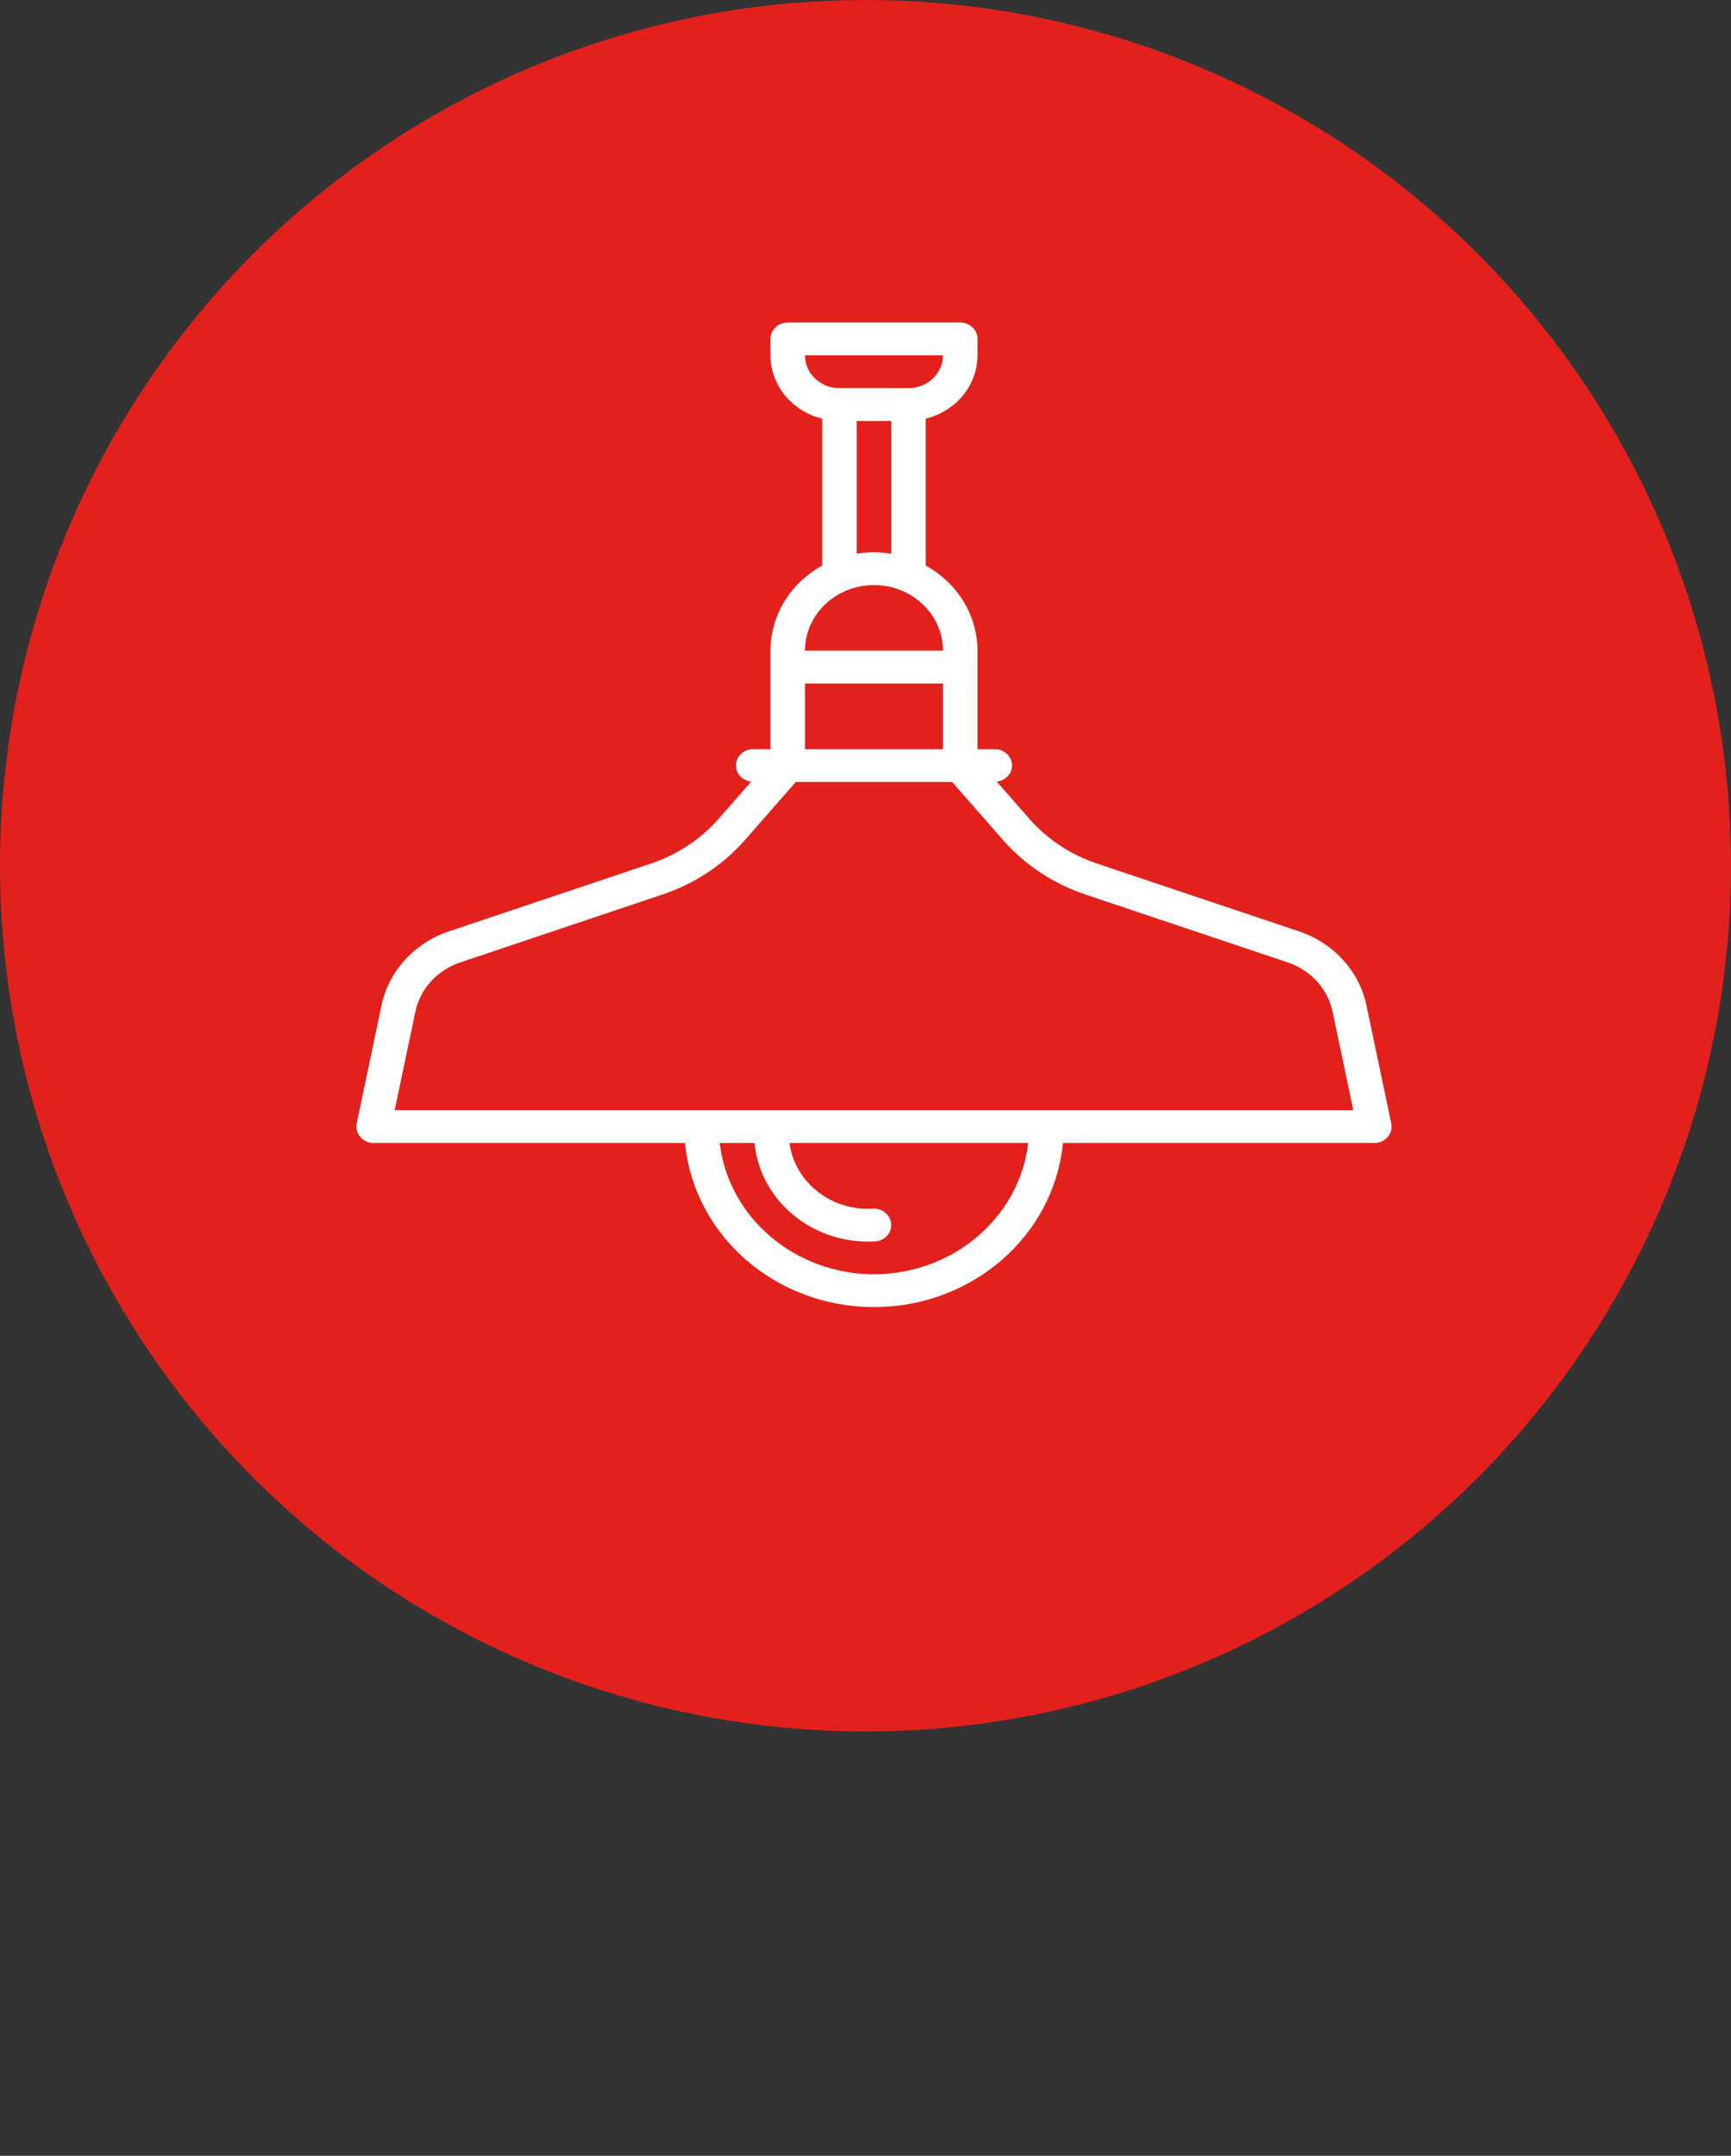 <svg xmlns="http://www.w3.org/2000/svg" width="102" height="127" viewBox="0 0 102 127" fill="none">
<rect x="0" y="0" width="102" height="127" fill="#333333" stroke="none"/>
<circle cx="51" cy="51" r="51" fill="#E2211D"/>
<path d="M22.486 59.206L21.02 66.177C20.96 66.461 21.037 66.755 21.23 66.979C21.423 67.204 21.712 67.333 22.016 67.334H40.368C40.891 72.808 45.718 77 51.5 77C57.282 77 62.109 72.808 62.632 67.334H80.984C81.288 67.333 81.577 67.204 81.77 66.979C81.963 66.755 82.04 66.461 81.98 66.177L80.514 59.206C80.087 57.203 78.588 55.559 76.563 54.873L64.641 50.873C63.088 50.352 61.712 49.442 60.657 48.24L58.733 46.044C59.243 45.993 59.63 45.587 59.634 45.1C59.634 44.566 59.178 44.134 58.617 44.134H57.6V38.334C57.597 36.264 56.435 34.353 54.55 33.318V24.663C56.341 24.225 57.595 22.692 57.6 20.933V19.967C57.6 19.433 57.145 19 56.583 19H46.417C45.855 19 45.4 19.433 45.4 19.967V20.933C45.405 22.692 46.659 24.225 48.45 24.663V33.318C46.565 34.353 45.403 36.264 45.4 38.334V44.134H44.383C43.822 44.134 43.366 44.566 43.366 45.1C43.37 45.587 43.757 45.993 44.266 46.044L42.343 48.239C41.288 49.442 39.911 50.352 38.358 50.873L26.436 54.873C24.412 55.559 22.913 57.203 22.486 59.206ZM51.5 75.067C46.843 75.061 42.932 71.734 42.41 67.334H44.459C44.791 70.749 47.897 73.308 51.5 73.134C52.062 73.134 52.517 72.701 52.517 72.167C52.517 71.633 52.062 71.201 51.5 71.201C49.023 71.378 46.834 69.677 46.524 67.334H60.59C60.068 71.734 56.157 75.061 51.5 75.067ZM47.433 40.267H55.567V44.134H47.433V40.267ZM47.433 20.933H55.567C55.566 22.001 54.656 22.865 53.533 22.867H49.466C48.344 22.865 47.434 22.001 47.433 20.933ZM50.483 24.8H52.517V32.62C51.844 32.504 51.155 32.504 50.483 32.62V24.8ZM51.5 34.467C53.745 34.469 55.564 36.199 55.567 38.334H47.433C47.435 36.199 49.255 34.469 51.5 34.467ZM27.114 56.697L39.034 52.697C40.933 52.06 42.616 50.947 43.904 49.476L46.893 46.067H56.107L59.096 49.478C60.385 50.948 62.067 52.06 63.966 52.697L75.886 56.697C77.237 57.154 78.237 58.25 78.521 59.585L79.744 65.4H23.256L24.48 59.585C24.764 58.25 25.764 57.154 27.114 56.697Z" fill="white"/>
</svg>